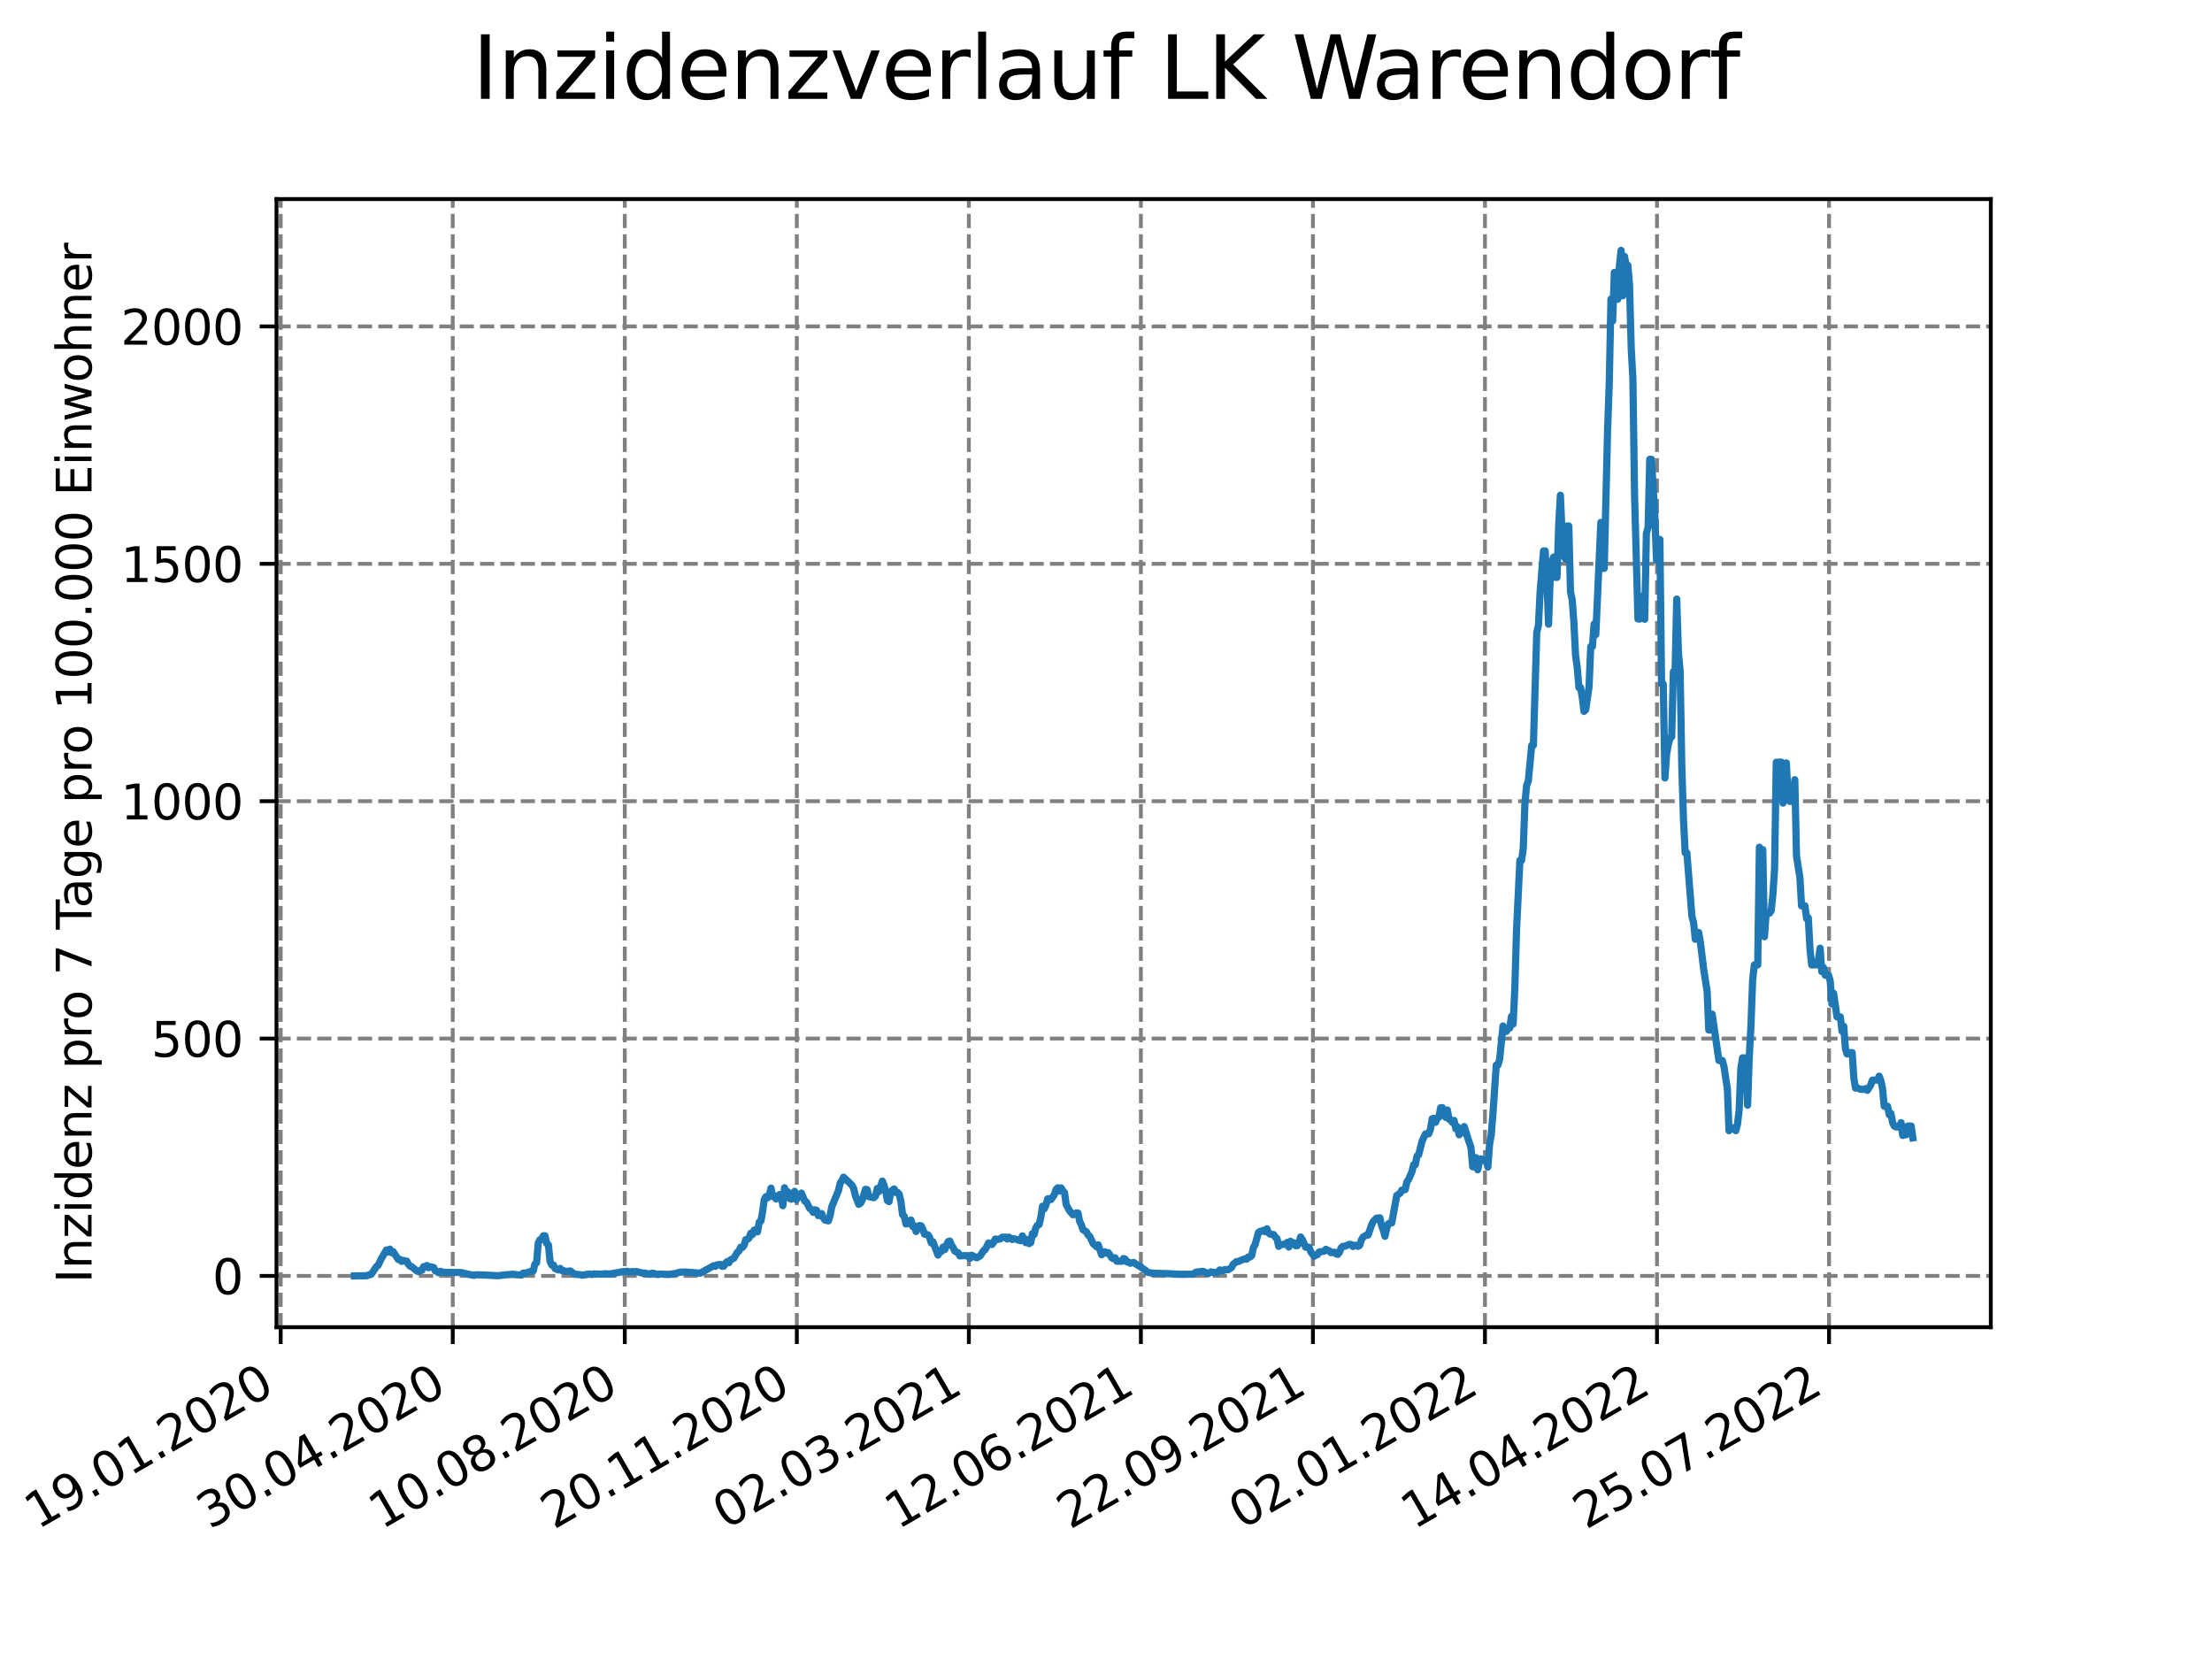 <?xml version="1.0" encoding="utf-8" standalone="no"?>
<!DOCTYPE svg PUBLIC "-//W3C//DTD SVG 1.1//EN"
  "http://www.w3.org/Graphics/SVG/1.1/DTD/svg11.dtd">
<svg xmlns:xlink="http://www.w3.org/1999/xlink" width="460.8pt" height="345.6pt" viewBox="0 0 460.8 345.6" xmlns="http://www.w3.org/2000/svg" version="1.1">
 <defs>
  <style type="text/css">*{stroke-linejoin: round; stroke-linecap: butt}</style>
 </defs>
 <g id="figure_1">
  <g id="patch_1">
   <path d="M 0 345.6 
L 460.8 345.6 
L 460.8 0 
L 0 0 
z
" style="fill: #ffffff"/>
  </g>
  <g id="axes_1">
   <g id="patch_2">
    <path d="M 57.6 276.48 
L 414.72 276.48 
L 414.72 41.472 
L 57.6 41.472 
z
" style="fill: #ffffff"/>
   </g>
   <g id="matplotlib.axis_1">
    <g id="xtick_1">
     <g id="line2d_1">
      <path d="M 58.475 276.48 
L 58.475 41.472 
" clip-path="url(#p5528cf346c)" style="fill: none; stroke-dasharray: 2.96,1.28; stroke-dashoffset: 0; stroke: #808080; stroke-width: 0.8"/>
     </g>
     <g id="line2d_2">
      <defs>
       <path id="m50aeed8c4e" d="M 0 0 
L 0 3.5 
" style="stroke: #000000; stroke-width: 0.8"/>
      </defs>
      <g>
       <use xlink:href="#m50aeed8c4e" x="58.475" y="276.48" style="stroke: #000000; stroke-width: 0.8"/>
      </g>
     </g>
     <g id="text_1">
      <!-- 19.01.2020 -->
      <g transform="translate(7.85 318.689)rotate(-30)scale(0.1 -0.1)">
       <defs>
        <path id="DejaVuSans-31" d="M 794 531 
L 1825 531 
L 1825 4091 
L 703 3866 
L 703 4441 
L 1819 4666 
L 2450 4666 
L 2450 531 
L 3481 531 
L 3481 0 
L 794 0 
L 794 531 
z
" transform="scale(0.016)"/>
        <path id="DejaVuSans-39" d="M 703 97 
L 703 672 
Q 941 559 1184 500 
Q 1428 441 1663 441 
Q 2288 441 2617 861 
Q 2947 1281 2994 2138 
Q 2813 1869 2534 1725 
Q 2256 1581 1919 1581 
Q 1219 1581 811 2004 
Q 403 2428 403 3163 
Q 403 3881 828 4315 
Q 1253 4750 1959 4750 
Q 2769 4750 3195 4129 
Q 3622 3509 3622 2328 
Q 3622 1225 3098 567 
Q 2575 -91 1691 -91 
Q 1453 -91 1209 -44 
Q 966 3 703 97 
z
M 1959 2075 
Q 2384 2075 2632 2365 
Q 2881 2656 2881 3163 
Q 2881 3666 2632 3958 
Q 2384 4250 1959 4250 
Q 1534 4250 1286 3958 
Q 1038 3666 1038 3163 
Q 1038 2656 1286 2365 
Q 1534 2075 1959 2075 
z
" transform="scale(0.016)"/>
        <path id="DejaVuSans-2e" d="M 684 794 
L 1344 794 
L 1344 0 
L 684 0 
L 684 794 
z
" transform="scale(0.016)"/>
        <path id="DejaVuSans-30" d="M 2034 4250 
Q 1547 4250 1301 3770 
Q 1056 3291 1056 2328 
Q 1056 1369 1301 889 
Q 1547 409 2034 409 
Q 2525 409 2770 889 
Q 3016 1369 3016 2328 
Q 3016 3291 2770 3770 
Q 2525 4250 2034 4250 
z
M 2034 4750 
Q 2819 4750 3233 4129 
Q 3647 3509 3647 2328 
Q 3647 1150 3233 529 
Q 2819 -91 2034 -91 
Q 1250 -91 836 529 
Q 422 1150 422 2328 
Q 422 3509 836 4129 
Q 1250 4750 2034 4750 
z
" transform="scale(0.016)"/>
        <path id="DejaVuSans-32" d="M 1228 531 
L 3431 531 
L 3431 0 
L 469 0 
L 469 531 
Q 828 903 1448 1529 
Q 2069 2156 2228 2338 
Q 2531 2678 2651 2914 
Q 2772 3150 2772 3378 
Q 2772 3750 2511 3984 
Q 2250 4219 1831 4219 
Q 1534 4219 1204 4116 
Q 875 4013 500 3803 
L 500 4441 
Q 881 4594 1212 4672 
Q 1544 4750 1819 4750 
Q 2544 4750 2975 4387 
Q 3406 4025 3406 3419 
Q 3406 3131 3298 2873 
Q 3191 2616 2906 2266 
Q 2828 2175 2409 1742 
Q 1991 1309 1228 531 
z
" transform="scale(0.016)"/>
       </defs>
       <use xlink:href="#DejaVuSans-31"/>
       <use xlink:href="#DejaVuSans-39" x="63.623"/>
       <use xlink:href="#DejaVuSans-2e" x="127.246"/>
       <use xlink:href="#DejaVuSans-30" x="159.033"/>
       <use xlink:href="#DejaVuSans-31" x="222.656"/>
       <use xlink:href="#DejaVuSans-2e" x="286.279"/>
       <use xlink:href="#DejaVuSans-32" x="318.066"/>
       <use xlink:href="#DejaVuSans-30" x="381.689"/>
       <use xlink:href="#DejaVuSans-32" x="445.312"/>
       <use xlink:href="#DejaVuSans-30" x="508.936"/>
      </g>
     </g>
    </g>
    <g id="xtick_2">
     <g id="line2d_3">
      <path d="M 94.314 276.48 
L 94.314 41.472 
" clip-path="url(#p5528cf346c)" style="fill: none; stroke-dasharray: 2.96,1.28; stroke-dashoffset: 0; stroke: #808080; stroke-width: 0.8"/>
     </g>
     <g id="line2d_4">
      <g>
       <use xlink:href="#m50aeed8c4e" x="94.314" y="276.48" style="stroke: #000000; stroke-width: 0.8"/>
      </g>
     </g>
     <g id="text_2">
      <!-- 30.04.2020 -->
      <g transform="translate(43.689 318.689)rotate(-30)scale(0.1 -0.1)">
       <defs>
        <path id="DejaVuSans-33" d="M 2597 2516 
Q 3050 2419 3304 2112 
Q 3559 1806 3559 1356 
Q 3559 666 3084 287 
Q 2609 -91 1734 -91 
Q 1441 -91 1130 -33 
Q 819 25 488 141 
L 488 750 
Q 750 597 1062 519 
Q 1375 441 1716 441 
Q 2309 441 2620 675 
Q 2931 909 2931 1356 
Q 2931 1769 2642 2001 
Q 2353 2234 1838 2234 
L 1294 2234 
L 1294 2753 
L 1863 2753 
Q 2328 2753 2575 2939 
Q 2822 3125 2822 3475 
Q 2822 3834 2567 4026 
Q 2313 4219 1838 4219 
Q 1578 4219 1281 4162 
Q 984 4106 628 3988 
L 628 4550 
Q 988 4650 1302 4700 
Q 1616 4750 1894 4750 
Q 2613 4750 3031 4423 
Q 3450 4097 3450 3541 
Q 3450 3153 3228 2886 
Q 3006 2619 2597 2516 
z
" transform="scale(0.016)"/>
        <path id="DejaVuSans-34" d="M 2419 4116 
L 825 1625 
L 2419 1625 
L 2419 4116 
z
M 2253 4666 
L 3047 4666 
L 3047 1625 
L 3713 1625 
L 3713 1100 
L 3047 1100 
L 3047 0 
L 2419 0 
L 2419 1100 
L 313 1100 
L 313 1709 
L 2253 4666 
z
" transform="scale(0.016)"/>
       </defs>
       <use xlink:href="#DejaVuSans-33"/>
       <use xlink:href="#DejaVuSans-30" x="63.623"/>
       <use xlink:href="#DejaVuSans-2e" x="127.246"/>
       <use xlink:href="#DejaVuSans-30" x="159.033"/>
       <use xlink:href="#DejaVuSans-34" x="222.656"/>
       <use xlink:href="#DejaVuSans-2e" x="286.279"/>
       <use xlink:href="#DejaVuSans-32" x="318.066"/>
       <use xlink:href="#DejaVuSans-30" x="381.689"/>
       <use xlink:href="#DejaVuSans-32" x="445.312"/>
       <use xlink:href="#DejaVuSans-30" x="508.936"/>
      </g>
     </g>
    </g>
    <g id="xtick_3">
     <g id="line2d_5">
      <path d="M 130.152 276.48 
L 130.152 41.472 
" clip-path="url(#p5528cf346c)" style="fill: none; stroke-dasharray: 2.96,1.28; stroke-dashoffset: 0; stroke: #808080; stroke-width: 0.8"/>
     </g>
     <g id="line2d_6">
      <g>
       <use xlink:href="#m50aeed8c4e" x="130.152" y="276.48" style="stroke: #000000; stroke-width: 0.8"/>
      </g>
     </g>
     <g id="text_3">
      <!-- 10.08.2020 -->
      <g transform="translate(79.527 318.689)rotate(-30)scale(0.1 -0.1)">
       <defs>
        <path id="DejaVuSans-38" d="M 2034 2216 
Q 1584 2216 1326 1975 
Q 1069 1734 1069 1313 
Q 1069 891 1326 650 
Q 1584 409 2034 409 
Q 2484 409 2743 651 
Q 3003 894 3003 1313 
Q 3003 1734 2745 1975 
Q 2488 2216 2034 2216 
z
M 1403 2484 
Q 997 2584 770 2862 
Q 544 3141 544 3541 
Q 544 4100 942 4425 
Q 1341 4750 2034 4750 
Q 2731 4750 3128 4425 
Q 3525 4100 3525 3541 
Q 3525 3141 3298 2862 
Q 3072 2584 2669 2484 
Q 3125 2378 3379 2068 
Q 3634 1759 3634 1313 
Q 3634 634 3220 271 
Q 2806 -91 2034 -91 
Q 1263 -91 848 271 
Q 434 634 434 1313 
Q 434 1759 690 2068 
Q 947 2378 1403 2484 
z
M 1172 3481 
Q 1172 3119 1398 2916 
Q 1625 2713 2034 2713 
Q 2441 2713 2670 2916 
Q 2900 3119 2900 3481 
Q 2900 3844 2670 4047 
Q 2441 4250 2034 4250 
Q 1625 4250 1398 4047 
Q 1172 3844 1172 3481 
z
" transform="scale(0.016)"/>
       </defs>
       <use xlink:href="#DejaVuSans-31"/>
       <use xlink:href="#DejaVuSans-30" x="63.623"/>
       <use xlink:href="#DejaVuSans-2e" x="127.246"/>
       <use xlink:href="#DejaVuSans-30" x="159.033"/>
       <use xlink:href="#DejaVuSans-38" x="222.656"/>
       <use xlink:href="#DejaVuSans-2e" x="286.279"/>
       <use xlink:href="#DejaVuSans-32" x="318.066"/>
       <use xlink:href="#DejaVuSans-30" x="381.689"/>
       <use xlink:href="#DejaVuSans-32" x="445.312"/>
       <use xlink:href="#DejaVuSans-30" x="508.936"/>
      </g>
     </g>
    </g>
    <g id="xtick_4">
     <g id="line2d_7">
      <path d="M 165.991 276.48 
L 165.991 41.472 
" clip-path="url(#p5528cf346c)" style="fill: none; stroke-dasharray: 2.96,1.28; stroke-dashoffset: 0; stroke: #808080; stroke-width: 0.8"/>
     </g>
     <g id="line2d_8">
      <g>
       <use xlink:href="#m50aeed8c4e" x="165.991" y="276.48" style="stroke: #000000; stroke-width: 0.8"/>
      </g>
     </g>
     <g id="text_4">
      <!-- 20.11.2020 -->
      <g transform="translate(115.366 318.689)rotate(-30)scale(0.1 -0.1)">
       <use xlink:href="#DejaVuSans-32"/>
       <use xlink:href="#DejaVuSans-30" x="63.623"/>
       <use xlink:href="#DejaVuSans-2e" x="127.246"/>
       <use xlink:href="#DejaVuSans-31" x="159.033"/>
       <use xlink:href="#DejaVuSans-31" x="222.656"/>
       <use xlink:href="#DejaVuSans-2e" x="286.279"/>
       <use xlink:href="#DejaVuSans-32" x="318.066"/>
       <use xlink:href="#DejaVuSans-30" x="381.689"/>
       <use xlink:href="#DejaVuSans-32" x="445.312"/>
       <use xlink:href="#DejaVuSans-30" x="508.936"/>
      </g>
     </g>
    </g>
    <g id="xtick_5">
     <g id="line2d_9">
      <path d="M 201.829 276.48 
L 201.829 41.472 
" clip-path="url(#p5528cf346c)" style="fill: none; stroke-dasharray: 2.96,1.28; stroke-dashoffset: 0; stroke: #808080; stroke-width: 0.8"/>
     </g>
     <g id="line2d_10">
      <g>
       <use xlink:href="#m50aeed8c4e" x="201.829" y="276.48" style="stroke: #000000; stroke-width: 0.8"/>
      </g>
     </g>
     <g id="text_5">
      <!-- 02.03.2021 -->
      <g transform="translate(151.204 318.689)rotate(-30)scale(0.1 -0.1)">
       <use xlink:href="#DejaVuSans-30"/>
       <use xlink:href="#DejaVuSans-32" x="63.623"/>
       <use xlink:href="#DejaVuSans-2e" x="127.246"/>
       <use xlink:href="#DejaVuSans-30" x="159.033"/>
       <use xlink:href="#DejaVuSans-33" x="222.656"/>
       <use xlink:href="#DejaVuSans-2e" x="286.279"/>
       <use xlink:href="#DejaVuSans-32" x="318.066"/>
       <use xlink:href="#DejaVuSans-30" x="381.689"/>
       <use xlink:href="#DejaVuSans-32" x="445.312"/>
       <use xlink:href="#DejaVuSans-31" x="508.936"/>
      </g>
     </g>
    </g>
    <g id="xtick_6">
     <g id="line2d_11">
      <path d="M 237.668 276.48 
L 237.668 41.472 
" clip-path="url(#p5528cf346c)" style="fill: none; stroke-dasharray: 2.96,1.28; stroke-dashoffset: 0; stroke: #808080; stroke-width: 0.8"/>
     </g>
     <g id="line2d_12">
      <g>
       <use xlink:href="#m50aeed8c4e" x="237.668" y="276.48" style="stroke: #000000; stroke-width: 0.8"/>
      </g>
     </g>
     <g id="text_6">
      <!-- 12.06.2021 -->
      <g transform="translate(187.043 318.689)rotate(-30)scale(0.1 -0.1)">
       <defs>
        <path id="DejaVuSans-36" d="M 2113 2584 
Q 1688 2584 1439 2293 
Q 1191 2003 1191 1497 
Q 1191 994 1439 701 
Q 1688 409 2113 409 
Q 2538 409 2786 701 
Q 3034 994 3034 1497 
Q 3034 2003 2786 2293 
Q 2538 2584 2113 2584 
z
M 3366 4563 
L 3366 3988 
Q 3128 4100 2886 4159 
Q 2644 4219 2406 4219 
Q 1781 4219 1451 3797 
Q 1122 3375 1075 2522 
Q 1259 2794 1537 2939 
Q 1816 3084 2150 3084 
Q 2853 3084 3261 2657 
Q 3669 2231 3669 1497 
Q 3669 778 3244 343 
Q 2819 -91 2113 -91 
Q 1303 -91 875 529 
Q 447 1150 447 2328 
Q 447 3434 972 4092 
Q 1497 4750 2381 4750 
Q 2619 4750 2861 4703 
Q 3103 4656 3366 4563 
z
" transform="scale(0.016)"/>
       </defs>
       <use xlink:href="#DejaVuSans-31"/>
       <use xlink:href="#DejaVuSans-32" x="63.623"/>
       <use xlink:href="#DejaVuSans-2e" x="127.246"/>
       <use xlink:href="#DejaVuSans-30" x="159.033"/>
       <use xlink:href="#DejaVuSans-36" x="222.656"/>
       <use xlink:href="#DejaVuSans-2e" x="286.279"/>
       <use xlink:href="#DejaVuSans-32" x="318.066"/>
       <use xlink:href="#DejaVuSans-30" x="381.689"/>
       <use xlink:href="#DejaVuSans-32" x="445.312"/>
       <use xlink:href="#DejaVuSans-31" x="508.936"/>
      </g>
     </g>
    </g>
    <g id="xtick_7">
     <g id="line2d_13">
      <path d="M 273.506 276.48 
L 273.506 41.472 
" clip-path="url(#p5528cf346c)" style="fill: none; stroke-dasharray: 2.96,1.28; stroke-dashoffset: 0; stroke: #808080; stroke-width: 0.8"/>
     </g>
     <g id="line2d_14">
      <g>
       <use xlink:href="#m50aeed8c4e" x="273.506" y="276.48" style="stroke: #000000; stroke-width: 0.8"/>
      </g>
     </g>
     <g id="text_7">
      <!-- 22.09.2021 -->
      <g transform="translate(222.881 318.689)rotate(-30)scale(0.1 -0.1)">
       <use xlink:href="#DejaVuSans-32"/>
       <use xlink:href="#DejaVuSans-32" x="63.623"/>
       <use xlink:href="#DejaVuSans-2e" x="127.246"/>
       <use xlink:href="#DejaVuSans-30" x="159.033"/>
       <use xlink:href="#DejaVuSans-39" x="222.656"/>
       <use xlink:href="#DejaVuSans-2e" x="286.279"/>
       <use xlink:href="#DejaVuSans-32" x="318.066"/>
       <use xlink:href="#DejaVuSans-30" x="381.689"/>
       <use xlink:href="#DejaVuSans-32" x="445.312"/>
       <use xlink:href="#DejaVuSans-31" x="508.936"/>
      </g>
     </g>
    </g>
    <g id="xtick_8">
     <g id="line2d_15">
      <path d="M 309.345 276.48 
L 309.345 41.472 
" clip-path="url(#p5528cf346c)" style="fill: none; stroke-dasharray: 2.96,1.28; stroke-dashoffset: 0; stroke: #808080; stroke-width: 0.8"/>
     </g>
     <g id="line2d_16">
      <g>
       <use xlink:href="#m50aeed8c4e" x="309.345" y="276.48" style="stroke: #000000; stroke-width: 0.8"/>
      </g>
     </g>
     <g id="text_8">
      <!-- 02.01.2022 -->
      <g transform="translate(258.72 318.689)rotate(-30)scale(0.1 -0.1)">
       <use xlink:href="#DejaVuSans-30"/>
       <use xlink:href="#DejaVuSans-32" x="63.623"/>
       <use xlink:href="#DejaVuSans-2e" x="127.246"/>
       <use xlink:href="#DejaVuSans-30" x="159.033"/>
       <use xlink:href="#DejaVuSans-31" x="222.656"/>
       <use xlink:href="#DejaVuSans-2e" x="286.279"/>
       <use xlink:href="#DejaVuSans-32" x="318.066"/>
       <use xlink:href="#DejaVuSans-30" x="381.689"/>
       <use xlink:href="#DejaVuSans-32" x="445.312"/>
       <use xlink:href="#DejaVuSans-32" x="508.936"/>
      </g>
     </g>
    </g>
    <g id="xtick_9">
     <g id="line2d_17">
      <path d="M 345.183 276.48 
L 345.183 41.472 
" clip-path="url(#p5528cf346c)" style="fill: none; stroke-dasharray: 2.96,1.28; stroke-dashoffset: 0; stroke: #808080; stroke-width: 0.8"/>
     </g>
     <g id="line2d_18">
      <g>
       <use xlink:href="#m50aeed8c4e" x="345.183" y="276.48" style="stroke: #000000; stroke-width: 0.8"/>
      </g>
     </g>
     <g id="text_9">
      <!-- 14.04.2022 -->
      <g transform="translate(294.558 318.689)rotate(-30)scale(0.1 -0.1)">
       <use xlink:href="#DejaVuSans-31"/>
       <use xlink:href="#DejaVuSans-34" x="63.623"/>
       <use xlink:href="#DejaVuSans-2e" x="127.246"/>
       <use xlink:href="#DejaVuSans-30" x="159.033"/>
       <use xlink:href="#DejaVuSans-34" x="222.656"/>
       <use xlink:href="#DejaVuSans-2e" x="286.279"/>
       <use xlink:href="#DejaVuSans-32" x="318.066"/>
       <use xlink:href="#DejaVuSans-30" x="381.689"/>
       <use xlink:href="#DejaVuSans-32" x="445.312"/>
       <use xlink:href="#DejaVuSans-32" x="508.936"/>
      </g>
     </g>
    </g>
    <g id="xtick_10">
     <g id="line2d_19">
      <path d="M 381.022 276.48 
L 381.022 41.472 
" clip-path="url(#p5528cf346c)" style="fill: none; stroke-dasharray: 2.96,1.28; stroke-dashoffset: 0; stroke: #808080; stroke-width: 0.8"/>
     </g>
     <g id="line2d_20">
      <g>
       <use xlink:href="#m50aeed8c4e" x="381.022" y="276.48" style="stroke: #000000; stroke-width: 0.8"/>
      </g>
     </g>
     <g id="text_10">
      <!-- 25.07.2022 -->
      <g transform="translate(330.397 318.689)rotate(-30)scale(0.1 -0.1)">
       <defs>
        <path id="DejaVuSans-35" d="M 691 4666 
L 3169 4666 
L 3169 4134 
L 1269 4134 
L 1269 2991 
Q 1406 3038 1543 3061 
Q 1681 3084 1819 3084 
Q 2600 3084 3056 2656 
Q 3513 2228 3513 1497 
Q 3513 744 3044 326 
Q 2575 -91 1722 -91 
Q 1428 -91 1123 -41 
Q 819 9 494 109 
L 494 744 
Q 775 591 1075 516 
Q 1375 441 1709 441 
Q 2250 441 2565 725 
Q 2881 1009 2881 1497 
Q 2881 1984 2565 2268 
Q 2250 2553 1709 2553 
Q 1456 2553 1204 2497 
Q 953 2441 691 2322 
L 691 4666 
z
" transform="scale(0.016)"/>
        <path id="DejaVuSans-37" d="M 525 4666 
L 3525 4666 
L 3525 4397 
L 1831 0 
L 1172 0 
L 2766 4134 
L 525 4134 
L 525 4666 
z
" transform="scale(0.016)"/>
       </defs>
       <use xlink:href="#DejaVuSans-32"/>
       <use xlink:href="#DejaVuSans-35" x="63.623"/>
       <use xlink:href="#DejaVuSans-2e" x="127.246"/>
       <use xlink:href="#DejaVuSans-30" x="159.033"/>
       <use xlink:href="#DejaVuSans-37" x="222.656"/>
       <use xlink:href="#DejaVuSans-2e" x="286.279"/>
       <use xlink:href="#DejaVuSans-32" x="318.066"/>
       <use xlink:href="#DejaVuSans-30" x="381.689"/>
       <use xlink:href="#DejaVuSans-32" x="445.312"/>
       <use xlink:href="#DejaVuSans-32" x="508.936"/>
      </g>
     </g>
    </g>
   </g>
   <g id="matplotlib.axis_2">
    <g id="ytick_1">
     <g id="line2d_21">
      <path d="M 57.6 265.798 
L 414.72 265.798 
" clip-path="url(#p5528cf346c)" style="fill: none; stroke-dasharray: 2.96,1.28; stroke-dashoffset: 0; stroke: #808080; stroke-width: 0.8"/>
     </g>
     <g id="line2d_22">
      <defs>
       <path id="md86ad64587" d="M 0 0 
L -3.5 0 
" style="stroke: #000000; stroke-width: 0.8"/>
      </defs>
      <g>
       <use xlink:href="#md86ad64587" x="57.6" y="265.798" style="stroke: #000000; stroke-width: 0.8"/>
      </g>
     </g>
     <g id="text_11">
      <!-- 0 -->
      <g transform="translate(44.237 269.597)scale(0.1 -0.1)">
       <use xlink:href="#DejaVuSans-30"/>
      </g>
     </g>
    </g>
    <g id="ytick_2">
     <g id="line2d_23">
      <path d="M 57.6 216.349 
L 414.72 216.349 
" clip-path="url(#p5528cf346c)" style="fill: none; stroke-dasharray: 2.96,1.28; stroke-dashoffset: 0; stroke: #808080; stroke-width: 0.8"/>
     </g>
     <g id="line2d_24">
      <g>
       <use xlink:href="#md86ad64587" x="57.6" y="216.349" style="stroke: #000000; stroke-width: 0.8"/>
      </g>
     </g>
     <g id="text_12">
      <!-- 500 -->
      <g transform="translate(31.512 220.148)scale(0.1 -0.1)">
       <use xlink:href="#DejaVuSans-35"/>
       <use xlink:href="#DejaVuSans-30" x="63.623"/>
       <use xlink:href="#DejaVuSans-30" x="127.246"/>
      </g>
     </g>
    </g>
    <g id="ytick_3">
     <g id="line2d_25">
      <path d="M 57.6 166.9 
L 414.72 166.9 
" clip-path="url(#p5528cf346c)" style="fill: none; stroke-dasharray: 2.96,1.28; stroke-dashoffset: 0; stroke: #808080; stroke-width: 0.8"/>
     </g>
     <g id="line2d_26">
      <g>
       <use xlink:href="#md86ad64587" x="57.6" y="166.9" style="stroke: #000000; stroke-width: 0.8"/>
      </g>
     </g>
     <g id="text_13">
      <!-- 1000 -->
      <g transform="translate(25.15 170.699)scale(0.1 -0.1)">
       <use xlink:href="#DejaVuSans-31"/>
       <use xlink:href="#DejaVuSans-30" x="63.623"/>
       <use xlink:href="#DejaVuSans-30" x="127.246"/>
       <use xlink:href="#DejaVuSans-30" x="190.869"/>
      </g>
     </g>
    </g>
    <g id="ytick_4">
     <g id="line2d_27">
      <path d="M 57.6 117.45 
L 414.72 117.45 
" clip-path="url(#p5528cf346c)" style="fill: none; stroke-dasharray: 2.96,1.28; stroke-dashoffset: 0; stroke: #808080; stroke-width: 0.8"/>
     </g>
     <g id="line2d_28">
      <g>
       <use xlink:href="#md86ad64587" x="57.6" y="117.45" style="stroke: #000000; stroke-width: 0.8"/>
      </g>
     </g>
     <g id="text_14">
      <!-- 1500 -->
      <g transform="translate(25.15 121.25)scale(0.1 -0.1)">
       <use xlink:href="#DejaVuSans-31"/>
       <use xlink:href="#DejaVuSans-35" x="63.623"/>
       <use xlink:href="#DejaVuSans-30" x="127.246"/>
       <use xlink:href="#DejaVuSans-30" x="190.869"/>
      </g>
     </g>
    </g>
    <g id="ytick_5">
     <g id="line2d_29">
      <path d="M 57.6 68.001 
L 414.72 68.001 
" clip-path="url(#p5528cf346c)" style="fill: none; stroke-dasharray: 2.96,1.28; stroke-dashoffset: 0; stroke: #808080; stroke-width: 0.8"/>
     </g>
     <g id="line2d_30">
      <g>
       <use xlink:href="#md86ad64587" x="57.6" y="68.001" style="stroke: #000000; stroke-width: 0.8"/>
      </g>
     </g>
     <g id="text_15">
      <!-- 2000 -->
      <g transform="translate(25.15 71.8)scale(0.1 -0.1)">
       <use xlink:href="#DejaVuSans-32"/>
       <use xlink:href="#DejaVuSans-30" x="63.623"/>
       <use xlink:href="#DejaVuSans-30" x="127.246"/>
       <use xlink:href="#DejaVuSans-30" x="190.869"/>
      </g>
     </g>
    </g>
    <g id="text_16">
     <!-- Inzidenz pro 7 Tage pro 100.000 Einwohner -->
     <g transform="translate(19.07 267.301)rotate(-90)scale(0.1 -0.1)">
      <defs>
       <path id="DejaVuSans-49" d="M 628 4666 
L 1259 4666 
L 1259 0 
L 628 0 
L 628 4666 
z
" transform="scale(0.016)"/>
       <path id="DejaVuSans-6e" d="M 3513 2113 
L 3513 0 
L 2938 0 
L 2938 2094 
Q 2938 2591 2744 2837 
Q 2550 3084 2163 3084 
Q 1697 3084 1428 2787 
Q 1159 2491 1159 1978 
L 1159 0 
L 581 0 
L 581 3500 
L 1159 3500 
L 1159 2956 
Q 1366 3272 1645 3428 
Q 1925 3584 2291 3584 
Q 2894 3584 3203 3211 
Q 3513 2838 3513 2113 
z
" transform="scale(0.016)"/>
       <path id="DejaVuSans-7a" d="M 353 3500 
L 3084 3500 
L 3084 2975 
L 922 459 
L 3084 459 
L 3084 0 
L 275 0 
L 275 525 
L 2438 3041 
L 353 3041 
L 353 3500 
z
" transform="scale(0.016)"/>
       <path id="DejaVuSans-69" d="M 603 3500 
L 1178 3500 
L 1178 0 
L 603 0 
L 603 3500 
z
M 603 4863 
L 1178 4863 
L 1178 4134 
L 603 4134 
L 603 4863 
z
" transform="scale(0.016)"/>
       <path id="DejaVuSans-64" d="M 2906 2969 
L 2906 4863 
L 3481 4863 
L 3481 0 
L 2906 0 
L 2906 525 
Q 2725 213 2448 61 
Q 2172 -91 1784 -91 
Q 1150 -91 751 415 
Q 353 922 353 1747 
Q 353 2572 751 3078 
Q 1150 3584 1784 3584 
Q 2172 3584 2448 3432 
Q 2725 3281 2906 2969 
z
M 947 1747 
Q 947 1113 1208 752 
Q 1469 391 1925 391 
Q 2381 391 2643 752 
Q 2906 1113 2906 1747 
Q 2906 2381 2643 2742 
Q 2381 3103 1925 3103 
Q 1469 3103 1208 2742 
Q 947 2381 947 1747 
z
" transform="scale(0.016)"/>
       <path id="DejaVuSans-65" d="M 3597 1894 
L 3597 1613 
L 953 1613 
Q 991 1019 1311 708 
Q 1631 397 2203 397 
Q 2534 397 2845 478 
Q 3156 559 3463 722 
L 3463 178 
Q 3153 47 2828 -22 
Q 2503 -91 2169 -91 
Q 1331 -91 842 396 
Q 353 884 353 1716 
Q 353 2575 817 3079 
Q 1281 3584 2069 3584 
Q 2775 3584 3186 3129 
Q 3597 2675 3597 1894 
z
M 3022 2063 
Q 3016 2534 2758 2815 
Q 2500 3097 2075 3097 
Q 1594 3097 1305 2825 
Q 1016 2553 972 2059 
L 3022 2063 
z
" transform="scale(0.016)"/>
       <path id="DejaVuSans-20" transform="scale(0.016)"/>
       <path id="DejaVuSans-70" d="M 1159 525 
L 1159 -1331 
L 581 -1331 
L 581 3500 
L 1159 3500 
L 1159 2969 
Q 1341 3281 1617 3432 
Q 1894 3584 2278 3584 
Q 2916 3584 3314 3078 
Q 3713 2572 3713 1747 
Q 3713 922 3314 415 
Q 2916 -91 2278 -91 
Q 1894 -91 1617 61 
Q 1341 213 1159 525 
z
M 3116 1747 
Q 3116 2381 2855 2742 
Q 2594 3103 2138 3103 
Q 1681 3103 1420 2742 
Q 1159 2381 1159 1747 
Q 1159 1113 1420 752 
Q 1681 391 2138 391 
Q 2594 391 2855 752 
Q 3116 1113 3116 1747 
z
" transform="scale(0.016)"/>
       <path id="DejaVuSans-72" d="M 2631 2963 
Q 2534 3019 2420 3045 
Q 2306 3072 2169 3072 
Q 1681 3072 1420 2755 
Q 1159 2438 1159 1844 
L 1159 0 
L 581 0 
L 581 3500 
L 1159 3500 
L 1159 2956 
Q 1341 3275 1631 3429 
Q 1922 3584 2338 3584 
Q 2397 3584 2469 3576 
Q 2541 3569 2628 3553 
L 2631 2963 
z
" transform="scale(0.016)"/>
       <path id="DejaVuSans-6f" d="M 1959 3097 
Q 1497 3097 1228 2736 
Q 959 2375 959 1747 
Q 959 1119 1226 758 
Q 1494 397 1959 397 
Q 2419 397 2687 759 
Q 2956 1122 2956 1747 
Q 2956 2369 2687 2733 
Q 2419 3097 1959 3097 
z
M 1959 3584 
Q 2709 3584 3137 3096 
Q 3566 2609 3566 1747 
Q 3566 888 3137 398 
Q 2709 -91 1959 -91 
Q 1206 -91 779 398 
Q 353 888 353 1747 
Q 353 2609 779 3096 
Q 1206 3584 1959 3584 
z
" transform="scale(0.016)"/>
       <path id="DejaVuSans-54" d="M -19 4666 
L 3928 4666 
L 3928 4134 
L 2272 4134 
L 2272 0 
L 1638 0 
L 1638 4134 
L -19 4134 
L -19 4666 
z
" transform="scale(0.016)"/>
       <path id="DejaVuSans-61" d="M 2194 1759 
Q 1497 1759 1228 1600 
Q 959 1441 959 1056 
Q 959 750 1161 570 
Q 1363 391 1709 391 
Q 2188 391 2477 730 
Q 2766 1069 2766 1631 
L 2766 1759 
L 2194 1759 
z
M 3341 1997 
L 3341 0 
L 2766 0 
L 2766 531 
Q 2569 213 2275 61 
Q 1981 -91 1556 -91 
Q 1019 -91 701 211 
Q 384 513 384 1019 
Q 384 1609 779 1909 
Q 1175 2209 1959 2209 
L 2766 2209 
L 2766 2266 
Q 2766 2663 2505 2880 
Q 2244 3097 1772 3097 
Q 1472 3097 1187 3025 
Q 903 2953 641 2809 
L 641 3341 
Q 956 3463 1253 3523 
Q 1550 3584 1831 3584 
Q 2591 3584 2966 3190 
Q 3341 2797 3341 1997 
z
" transform="scale(0.016)"/>
       <path id="DejaVuSans-67" d="M 2906 1791 
Q 2906 2416 2648 2759 
Q 2391 3103 1925 3103 
Q 1463 3103 1205 2759 
Q 947 2416 947 1791 
Q 947 1169 1205 825 
Q 1463 481 1925 481 
Q 2391 481 2648 825 
Q 2906 1169 2906 1791 
z
M 3481 434 
Q 3481 -459 3084 -895 
Q 2688 -1331 1869 -1331 
Q 1566 -1331 1297 -1286 
Q 1028 -1241 775 -1147 
L 775 -588 
Q 1028 -725 1275 -790 
Q 1522 -856 1778 -856 
Q 2344 -856 2625 -561 
Q 2906 -266 2906 331 
L 2906 616 
Q 2728 306 2450 153 
Q 2172 0 1784 0 
Q 1141 0 747 490 
Q 353 981 353 1791 
Q 353 2603 747 3093 
Q 1141 3584 1784 3584 
Q 2172 3584 2450 3431 
Q 2728 3278 2906 2969 
L 2906 3500 
L 3481 3500 
L 3481 434 
z
" transform="scale(0.016)"/>
       <path id="DejaVuSans-45" d="M 628 4666 
L 3578 4666 
L 3578 4134 
L 1259 4134 
L 1259 2753 
L 3481 2753 
L 3481 2222 
L 1259 2222 
L 1259 531 
L 3634 531 
L 3634 0 
L 628 0 
L 628 4666 
z
" transform="scale(0.016)"/>
       <path id="DejaVuSans-77" d="M 269 3500 
L 844 3500 
L 1563 769 
L 2278 3500 
L 2956 3500 
L 3675 769 
L 4391 3500 
L 4966 3500 
L 4050 0 
L 3372 0 
L 2619 2869 
L 1863 0 
L 1184 0 
L 269 3500 
z
" transform="scale(0.016)"/>
       <path id="DejaVuSans-68" d="M 3513 2113 
L 3513 0 
L 2938 0 
L 2938 2094 
Q 2938 2591 2744 2837 
Q 2550 3084 2163 3084 
Q 1697 3084 1428 2787 
Q 1159 2491 1159 1978 
L 1159 0 
L 581 0 
L 581 4863 
L 1159 4863 
L 1159 2956 
Q 1366 3272 1645 3428 
Q 1925 3584 2291 3584 
Q 2894 3584 3203 3211 
Q 3513 2838 3513 2113 
z
" transform="scale(0.016)"/>
      </defs>
      <use xlink:href="#DejaVuSans-49"/>
      <use xlink:href="#DejaVuSans-6e" x="29.492"/>
      <use xlink:href="#DejaVuSans-7a" x="92.871"/>
      <use xlink:href="#DejaVuSans-69" x="145.361"/>
      <use xlink:href="#DejaVuSans-64" x="173.145"/>
      <use xlink:href="#DejaVuSans-65" x="236.621"/>
      <use xlink:href="#DejaVuSans-6e" x="298.145"/>
      <use xlink:href="#DejaVuSans-7a" x="361.523"/>
      <use xlink:href="#DejaVuSans-20" x="414.014"/>
      <use xlink:href="#DejaVuSans-70" x="445.801"/>
      <use xlink:href="#DejaVuSans-72" x="509.277"/>
      <use xlink:href="#DejaVuSans-6f" x="548.141"/>
      <use xlink:href="#DejaVuSans-20" x="609.322"/>
      <use xlink:href="#DejaVuSans-37" x="641.109"/>
      <use xlink:href="#DejaVuSans-20" x="704.732"/>
      <use xlink:href="#DejaVuSans-54" x="736.52"/>
      <use xlink:href="#DejaVuSans-61" x="781.104"/>
      <use xlink:href="#DejaVuSans-67" x="842.383"/>
      <use xlink:href="#DejaVuSans-65" x="905.859"/>
      <use xlink:href="#DejaVuSans-20" x="967.383"/>
      <use xlink:href="#DejaVuSans-70" x="999.17"/>
      <use xlink:href="#DejaVuSans-72" x="1062.646"/>
      <use xlink:href="#DejaVuSans-6f" x="1101.51"/>
      <use xlink:href="#DejaVuSans-20" x="1162.691"/>
      <use xlink:href="#DejaVuSans-31" x="1194.479"/>
      <use xlink:href="#DejaVuSans-30" x="1258.102"/>
      <use xlink:href="#DejaVuSans-30" x="1321.725"/>
      <use xlink:href="#DejaVuSans-2e" x="1385.348"/>
      <use xlink:href="#DejaVuSans-30" x="1417.135"/>
      <use xlink:href="#DejaVuSans-30" x="1480.758"/>
      <use xlink:href="#DejaVuSans-30" x="1544.381"/>
      <use xlink:href="#DejaVuSans-20" x="1608.004"/>
      <use xlink:href="#DejaVuSans-45" x="1639.791"/>
      <use xlink:href="#DejaVuSans-69" x="1702.975"/>
      <use xlink:href="#DejaVuSans-6e" x="1730.758"/>
      <use xlink:href="#DejaVuSans-77" x="1794.137"/>
      <use xlink:href="#DejaVuSans-6f" x="1875.924"/>
      <use xlink:href="#DejaVuSans-68" x="1937.105"/>
      <use xlink:href="#DejaVuSans-6e" x="2000.484"/>
      <use xlink:href="#DejaVuSans-65" x="2063.863"/>
      <use xlink:href="#DejaVuSans-72" x="2125.387"/>
     </g>
    </g>
   </g>
   <g id="line2d_31">
    <path d="M 73.833 265.798 
L 76.292 265.762 
L 77.346 265.442 
L 78.4 263.876 
L 78.752 263.626 
L 79.454 262.167 
L 80.509 260.387 
L 80.86 260.814 
L 81.211 260.209 
L 81.563 260.957 
L 81.914 260.743 
L 82.968 262.381 
L 83.319 262.345 
L 83.671 262.772 
L 84.022 262.559 
L 84.373 262.737 
L 84.725 262.701 
L 85.076 263.377 
L 85.428 263.769 
L 85.779 263.876 
L 86.833 264.766 
L 87.184 264.908 
L 87.536 264.659 
L 87.887 264.623 
L 88.238 263.876 
L 88.59 263.84 
L 88.941 263.626 
L 89.292 264.089 
L 89.644 263.876 
L 90.347 264.054 
L 90.698 264.766 
L 91.049 264.872 
L 91.401 265.157 
L 91.752 264.837 
L 92.455 265.05 
L 95.968 265.086 
L 97.374 265.406 
L 98.779 265.691 
L 99.13 265.549 
L 101.941 265.655 
L 103.698 265.762 
L 105.104 265.584 
L 106.86 265.442 
L 107.563 265.549 
L 108.617 265.62 
L 108.969 265.228 
L 109.671 265.157 
L 110.374 264.908 
L 110.725 264.908 
L 111.077 264.766 
L 111.428 263.342 
L 111.779 263.057 
L 112.131 258.928 
L 112.482 258.252 
L 112.833 258.216 
L 113.185 257.433 
L 113.536 257.433 
L 113.888 259.035 
L 114.239 259.319 
L 114.59 262.808 
L 114.942 263.52 
L 115.293 263.52 
L 115.644 264.267 
L 116.347 264.552 
L 116.698 264.232 
L 117.05 264.694 
L 117.401 264.694 
L 117.752 264.872 
L 118.807 264.766 
L 119.509 265.299 
L 119.861 265.442 
L 120.915 265.549 
L 121.266 265.655 
L 122.671 265.406 
L 123.374 265.477 
L 123.726 265.371 
L 125.131 265.442 
L 126.185 265.335 
L 126.888 265.406 
L 128.645 265.122 
L 129.699 264.908 
L 130.753 264.837 
L 131.104 265.015 
L 131.807 264.872 
L 132.158 264.944 
L 132.509 264.872 
L 133.915 265.228 
L 134.266 265.193 
L 135.32 265.442 
L 135.672 265.264 
L 136.023 265.228 
L 137.077 265.513 
L 137.428 265.406 
L 139.185 265.477 
L 140.239 265.371 
L 140.942 265.228 
L 141.645 265.015 
L 142.699 264.979 
L 145.861 265.228 
L 148.321 263.876 
L 148.672 263.662 
L 149.023 263.804 
L 149.375 263.484 
L 150.077 263.413 
L 150.429 263.804 
L 150.78 263.769 
L 151.131 263.164 
L 151.483 262.808 
L 151.834 263.057 
L 152.186 262.452 
L 152.888 262.096 
L 153.591 260.886 
L 153.942 260.601 
L 154.294 259.818 
L 154.645 259.889 
L 154.996 259.462 
L 155.348 258.252 
L 155.699 258.18 
L 156.05 257.896 
L 156.402 256.899 
L 156.753 257.184 
L 157.105 256.258 
L 157.456 256.187 
L 157.807 256.614 
L 158.159 254.585 
L 158.51 254.372 
L 158.861 252.45 
L 159.213 249.851 
L 159.564 249.282 
L 159.915 249.531 
L 160.267 248.926 
L 160.618 247.502 
L 160.969 249.246 
L 161.321 249.104 
L 161.672 249.78 
L 162.024 249.495 
L 162.375 248.854 
L 162.726 248.819 
L 163.078 251.168 
L 163.429 247.431 
L 163.78 248.676 
L 164.132 248.285 
L 164.483 249.638 
L 164.834 249.815 
L 165.186 249.282 
L 165.537 248.178 
L 165.888 249.922 
L 166.24 249.424 
L 166.591 249.353 
L 166.943 248.534 
L 167.645 250.207 
L 167.997 250.421 
L 168.699 251.773 
L 169.051 251.951 
L 169.402 252.556 
L 169.753 252.022 
L 170.105 252.129 
L 170.456 253.233 
L 170.807 253.161 
L 171.159 252.805 
L 171.51 253.695 
L 171.862 254.158 
L 172.564 254.336 
L 172.916 253.268 
L 173.267 251.417 
L 174.672 248 
L 175.024 246.434 
L 175.375 245.971 
L 175.726 245.224 
L 177.483 246.897 
L 177.835 247.573 
L 178.186 249.068 
L 178.889 250.883 
L 179.24 250.67 
L 179.591 250.065 
L 180.294 247.751 
L 180.645 247.822 
L 180.997 249.282 
L 182.051 249.495 
L 182.402 249.139 
L 182.754 247.573 
L 183.105 248.214 
L 183.808 246.042 
L 184.159 246.897 
L 184.51 248.214 
L 184.862 250.1 
L 185.213 250.314 
L 185.564 248.285 
L 185.916 247.893 
L 186.267 247.68 
L 186.619 248.427 
L 186.97 248.392 
L 187.321 248.783 
L 187.673 250.278 
L 188.024 253.055 
L 188.375 253.375 
L 188.727 254.977 
L 189.078 254.906 
L 189.781 254.158 
L 190.132 255.511 
L 190.483 255.333 
L 190.835 256.543 
L 191.538 255.297 
L 191.889 255.368 
L 192.24 256.045 
L 192.592 257.113 
L 193.294 257.219 
L 193.646 257.753 
L 193.997 258.928 
L 194.348 258.679 
L 195.403 261.455 
L 195.754 260.85 
L 196.105 260.708 
L 196.457 259.782 
L 196.808 260.316 
L 197.511 258.643 
L 197.862 258.536 
L 198.213 259.391 
L 198.565 259.889 
L 198.916 260.636 
L 199.619 260.992 
L 199.97 261.633 
L 201.024 261.562 
L 201.727 261.669 
L 202.078 262.131 
L 202.43 261.491 
L 203.484 262.025 
L 204.186 261.633 
L 204.889 260.53 
L 205.241 260.316 
L 205.943 258.928 
L 206.295 259.177 
L 206.646 259.248 
L 206.997 258.786 
L 207.349 258.109 
L 207.7 258.216 
L 208.403 258.074 
L 208.754 257.753 
L 209.457 257.718 
L 209.808 258.109 
L 210.16 257.718 
L 210.862 258.216 
L 211.214 258.038 
L 212.619 258.465 
L 212.97 257.468 
L 213.673 258.857 
L 214.024 258.216 
L 214.376 259.07 
L 214.727 258.857 
L 215.079 256.97 
L 215.43 257.184 
L 215.781 255.76 
L 216.133 255.226 
L 216.484 255.084 
L 216.835 253.517 
L 217.187 251.275 
L 217.538 251.809 
L 217.889 251.061 
L 218.241 249.744 
L 218.592 249.709 
L 218.943 249.887 
L 219.646 248.854 
L 219.998 247.787 
L 220.349 247.431 
L 220.7 248.107 
L 221.052 247.466 
L 221.403 248.071 
L 221.754 248.427 
L 222.106 250.955 
L 222.808 252.236 
L 223.511 253.055 
L 224.214 252.663 
L 224.565 252.699 
L 224.917 254.443 
L 225.268 255.155 
L 225.619 256.187 
L 226.322 256.614 
L 226.673 257.291 
L 227.025 257.575 
L 227.727 259.07 
L 228.43 259.711 
L 228.781 259.319 
L 229.484 261.384 
L 230.187 260.779 
L 230.538 261.064 
L 230.89 260.957 
L 231.592 262.025 
L 231.944 262.203 
L 232.295 262.025 
L 232.646 262.737 
L 233.7 262.737 
L 234.052 262.167 
L 234.403 262.309 
L 234.755 262.879 
L 235.106 262.915 
L 235.457 263.164 
L 236.16 262.986 
L 237.214 263.698 
L 237.565 263.876 
L 238.268 264.41 
L 238.62 264.623 
L 238.971 265.015 
L 240.025 265.228 
L 243.539 265.335 
L 245.647 265.442 
L 248.458 265.442 
L 249.16 265.015 
L 250.566 264.837 
L 251.268 265.122 
L 251.62 265.371 
L 252.322 264.944 
L 252.674 265.086 
L 253.728 265.05 
L 254.079 264.552 
L 254.782 264.73 
L 255.133 264.481 
L 255.836 264.516 
L 256.539 264.054 
L 256.89 263.377 
L 257.593 262.808 
L 257.944 262.808 
L 258.647 262.487 
L 259.35 262.238 
L 259.701 262.309 
L 260.052 261.847 
L 260.404 261.847 
L 260.755 261.562 
L 261.106 259.889 
L 261.458 259.284 
L 262.16 256.757 
L 262.512 256.507 
L 262.863 256.507 
L 263.215 256.294 
L 263.566 256.579 
L 263.917 255.973 
L 264.269 256.828 
L 264.62 257.113 
L 265.323 257.184 
L 265.674 257.718 
L 266.025 258.038 
L 266.377 259.64 
L 266.728 259.284 
L 267.782 259.177 
L 268.134 258.821 
L 268.485 259.782 
L 268.836 258.572 
L 269.188 259.07 
L 269.539 258.892 
L 269.89 259.497 
L 270.242 259.497 
L 270.593 258.892 
L 270.944 257.682 
L 271.296 258.216 
L 271.998 259.818 
L 272.701 259.818 
L 273.053 260.779 
L 273.755 261.704 
L 274.107 261.455 
L 274.458 261.348 
L 274.809 260.814 
L 275.512 260.708 
L 275.863 260.636 
L 276.215 260.245 
L 276.566 260.494 
L 276.917 260.565 
L 277.269 260.957 
L 277.972 260.85 
L 278.323 261.206 
L 278.674 261.313 
L 279.026 260.886 
L 279.377 259.96 
L 279.728 259.64 
L 280.08 259.64 
L 281.134 259.213 
L 281.485 259.248 
L 281.837 259.675 
L 282.188 259.426 
L 282.539 259.426 
L 282.891 259.64 
L 283.242 259.426 
L 283.593 258.323 
L 283.945 257.718 
L 284.647 257.291 
L 284.999 257.291 
L 285.701 255.226 
L 286.053 254.478 
L 286.756 253.767 
L 287.458 253.695 
L 287.81 255.333 
L 288.161 256.223 
L 288.512 257.54 
L 288.864 255.902 
L 289.215 254.941 
L 289.566 254.763 
L 289.918 254.763 
L 290.972 249.032 
L 291.675 248.57 
L 292.026 247.929 
L 292.729 247.822 
L 293.08 246.185 
L 293.431 245.722 
L 294.134 244.085 
L 294.485 242.625 
L 294.837 242.625 
L 295.188 240.845 
L 295.539 240.561 
L 296.242 237.749 
L 296.945 236.218 
L 297.648 236.182 
L 297.999 235.186 
L 298.35 233.05 
L 298.702 232.979 
L 299.053 233.798 
L 299.404 232.872 
L 299.756 232.73 
L 300.107 230.772 
L 300.458 230.736 
L 301.161 232.765 
L 301.513 231.235 
L 301.864 233.157 
L 302.215 233.299 
L 302.567 233.833 
L 302.918 233.406 
L 303.269 235.15 
L 303.621 234.723 
L 303.972 236.396 
L 304.323 236.004 
L 304.675 235.969 
L 305.026 234.687 
L 305.729 236.966 
L 306.432 239.066 
L 306.783 243.052 
L 307.134 243.088 
L 307.486 241.166 
L 307.837 243.693 
L 308.188 242.091 
L 308.54 241.415 
L 308.891 241.593 
L 309.594 241.593 
L 309.945 243.124 
L 310.296 238.461 
L 310.648 236.396 
L 310.999 232.125 
L 311.702 221.873 
L 312.053 221.873 
L 312.405 220.627 
L 313.107 213.722 
L 313.459 214.718 
L 313.81 214.861 
L 314.161 214.149 
L 314.513 214.149 
L 314.864 211.728 
L 315.215 213.33 
L 315.567 205.82 
L 315.918 193.824 
L 316.621 179.23 
L 316.972 179.23 
L 317.324 176.703 
L 317.675 167.234 
L 318.026 163.639 
L 318.378 162.678 
L 319.08 155.274 
L 319.432 155.274 
L 320.134 131.746 
L 320.486 130.286 
L 320.837 123.238 
L 321.54 114.767 
L 321.891 114.767 
L 322.243 120.889 
L 322.594 130.037 
L 322.945 120.177 
L 323.297 117.151 
L 323.648 116.048 
L 323.999 120.284 
L 324.351 120.284 
L 324.702 109.427 
L 325.054 103.162 
L 325.405 111.065 
L 325.756 115.656 
L 326.108 116.439 
L 326.459 109.57 
L 326.81 109.57 
L 327.162 123.274 
L 327.513 124.947 
L 327.864 129.539 
L 328.216 136.515 
L 328.567 139.043 
L 328.918 143.243 
L 329.27 143.243 
L 329.621 145.307 
L 329.973 148.191 
L 330.324 147.87 
L 331.027 143.1 
L 331.378 134.7 
L 331.729 134.7 
L 332.081 130.001 
L 332.432 132.208 
L 333.135 116.689 
L 333.486 108.822 
L 333.837 118.397 
L 334.189 118.397 
L 334.892 89.494 
L 335.243 79.669 
L 335.594 62.299 
L 335.946 66.855 
L 336.297 56.746 
L 336.648 56.746 
L 337 62.334 
L 337.351 55.465 
L 337.702 52.154 
L 338.054 61.623 
L 338.405 53.4 
L 338.756 55.287 
L 339.108 55.251 
L 339.459 59.344 
L 339.811 72.444 
L 340.162 78.958 
L 340.513 103.34 
L 341.216 128.933 
L 341.567 128.969 
L 341.919 128.257 
L 342.27 124.128 
L 342.621 129.005 
L 342.973 111.1 
L 343.324 109.854 
L 343.675 95.687 
L 344.027 95.687 
L 344.73 107.327 
L 345.081 116.724 
L 345.432 115.443 
L 345.784 112.382 
L 346.135 142.495 
L 346.486 142.495 
L 346.838 162.073 
L 347.189 157.089 
L 347.54 155.096 
L 347.892 153.743 
L 348.243 153.494 
L 348.594 139.932 
L 348.946 139.932 
L 349.297 124.804 
L 349.649 136.017 
L 350 139.79 
L 350.351 159.759 
L 350.703 170.794 
L 351.054 177.664 
L 351.405 177.664 
L 352.459 190.869 
L 352.811 192.258 
L 353.162 195.675 
L 353.513 194.251 
L 353.865 194.251 
L 354.216 196.28 
L 354.919 202.011 
L 355.622 206.46 
L 355.973 214.576 
L 356.324 214.576 
L 356.676 211.266 
L 358.081 220.912 
L 358.784 220.912 
L 359.135 222.193 
L 359.838 226.821 
L 360.189 235.542 
L 360.541 234.937 
L 361.243 234.937 
L 361.595 235.542 
L 361.946 234.225 
L 362.297 231.27 
L 362.649 222.585 
L 363 220.378 
L 363.703 220.378 
L 364.054 230.238 
L 364.406 220.129 
L 364.757 213.615 
L 365.108 204.147 
L 365.46 201.014 
L 366.162 201.014 
L 366.514 176.489 
L 366.865 178.909 
L 367.216 176.987 
L 367.568 195.141 
L 367.919 190.229 
L 368.622 190.229 
L 368.973 189.73 
L 369.325 186.349 
L 369.676 181.01 
L 370.027 158.798 
L 371.081 158.762 
L 371.433 167.305 
L 371.784 160.293 
L 372.135 158.94 
L 372.487 166.131 
L 372.838 166.949 
L 373.541 166.949 
L 373.892 162.429 
L 374.244 178.34 
L 374.946 182.754 
L 375.298 188.698 
L 376 188.698 
L 376.352 191.368 
L 376.703 191.19 
L 377.054 197.704 
L 377.406 201.014 
L 378.46 200.979 
L 378.811 199.911 
L 379.163 197.526 
L 379.514 202.402 
L 379.865 201.548 
L 380.217 203.15 
L 380.919 203.15 
L 381.271 204.396 
L 381.622 209.13 
L 381.973 206.923 
L 382.676 211.835 
L 383.379 211.835 
L 383.73 214.825 
L 384.082 213.793 
L 384.433 218.42 
L 384.784 219.559 
L 385.136 219.275 
L 385.838 219.275 
L 386.19 224.614 
L 386.541 226.678 
L 386.892 226.643 
L 387.595 226.928 
L 388.298 226.928 
L 388.649 226.785 
L 389.001 227.141 
L 389.703 226.038 
L 390.055 225.005 
L 391.109 225.005 
L 391.46 224.187 
L 391.811 225.112 
L 392.163 226.75 
L 392.514 230.452 
L 393.217 230.452 
L 393.568 232.231 
L 393.92 231.947 
L 394.271 233.869 
L 394.622 234.581 
L 394.974 234.759 
L 395.676 234.759 
L 396.028 233.869 
L 396.379 236.538 
L 396.73 236.325 
L 397.082 236.396 
L 397.433 234.581 
L 398.136 234.581 
L 398.487 237.037 
L 398.487 237.037 
" clip-path="url(#p5528cf346c)" style="fill: none; stroke: #1f77b4; stroke-width: 1.5; stroke-linecap: square"/>
   </g>
   <g id="patch_3">
    <path d="M 57.6 276.48 
L 57.6 41.472 
" style="fill: none; stroke: #000000; stroke-width: 0.8; stroke-linejoin: miter; stroke-linecap: square"/>
   </g>
   <g id="patch_4">
    <path d="M 414.72 276.48 
L 414.72 41.472 
" style="fill: none; stroke: #000000; stroke-width: 0.8; stroke-linejoin: miter; stroke-linecap: square"/>
   </g>
   <g id="patch_5">
    <path d="M 57.6 276.48 
L 414.72 276.48 
" style="fill: none; stroke: #000000; stroke-width: 0.8; stroke-linejoin: miter; stroke-linecap: square"/>
   </g>
   <g id="patch_6">
    <path d="M 57.6 41.472 
L 414.72 41.472 
" style="fill: none; stroke: #000000; stroke-width: 0.8; stroke-linejoin: miter; stroke-linecap: square"/>
   </g>
  </g>
  <g id="text_17">
   <!-- Inzidenzverlauf LK Warendorf -->
   <g transform="translate(98.381 20.589)scale(0.18 -0.18)">
    <defs>
     <path id="DejaVuSans-76" d="M 191 3500 
L 800 3500 
L 1894 563 
L 2988 3500 
L 3597 3500 
L 2284 0 
L 1503 0 
L 191 3500 
z
" transform="scale(0.016)"/>
     <path id="DejaVuSans-6c" d="M 603 4863 
L 1178 4863 
L 1178 0 
L 603 0 
L 603 4863 
z
" transform="scale(0.016)"/>
     <path id="DejaVuSans-75" d="M 544 1381 
L 544 3500 
L 1119 3500 
L 1119 1403 
Q 1119 906 1312 657 
Q 1506 409 1894 409 
Q 2359 409 2629 706 
Q 2900 1003 2900 1516 
L 2900 3500 
L 3475 3500 
L 3475 0 
L 2900 0 
L 2900 538 
Q 2691 219 2414 64 
Q 2138 -91 1772 -91 
Q 1169 -91 856 284 
Q 544 659 544 1381 
z
M 1991 3584 
L 1991 3584 
z
" transform="scale(0.016)"/>
     <path id="DejaVuSans-66" d="M 2375 4863 
L 2375 4384 
L 1825 4384 
Q 1516 4384 1395 4259 
Q 1275 4134 1275 3809 
L 1275 3500 
L 2222 3500 
L 2222 3053 
L 1275 3053 
L 1275 0 
L 697 0 
L 697 3053 
L 147 3053 
L 147 3500 
L 697 3500 
L 697 3744 
Q 697 4328 969 4595 
Q 1241 4863 1831 4863 
L 2375 4863 
z
" transform="scale(0.016)"/>
     <path id="DejaVuSans-4c" d="M 628 4666 
L 1259 4666 
L 1259 531 
L 3531 531 
L 3531 0 
L 628 0 
L 628 4666 
z
" transform="scale(0.016)"/>
     <path id="DejaVuSans-4b" d="M 628 4666 
L 1259 4666 
L 1259 2694 
L 3353 4666 
L 4166 4666 
L 1850 2491 
L 4331 0 
L 3500 0 
L 1259 2247 
L 1259 0 
L 628 0 
L 628 4666 
z
" transform="scale(0.016)"/>
     <path id="DejaVuSans-57" d="M 213 4666 
L 850 4666 
L 1831 722 
L 2809 4666 
L 3519 4666 
L 4500 722 
L 5478 4666 
L 6119 4666 
L 4947 0 
L 4153 0 
L 3169 4050 
L 2175 0 
L 1381 0 
L 213 4666 
z
" transform="scale(0.016)"/>
    </defs>
    <use xlink:href="#DejaVuSans-49"/>
    <use xlink:href="#DejaVuSans-6e" x="29.492"/>
    <use xlink:href="#DejaVuSans-7a" x="92.871"/>
    <use xlink:href="#DejaVuSans-69" x="145.361"/>
    <use xlink:href="#DejaVuSans-64" x="173.145"/>
    <use xlink:href="#DejaVuSans-65" x="236.621"/>
    <use xlink:href="#DejaVuSans-6e" x="298.145"/>
    <use xlink:href="#DejaVuSans-7a" x="361.523"/>
    <use xlink:href="#DejaVuSans-76" x="414.014"/>
    <use xlink:href="#DejaVuSans-65" x="473.193"/>
    <use xlink:href="#DejaVuSans-72" x="534.717"/>
    <use xlink:href="#DejaVuSans-6c" x="575.83"/>
    <use xlink:href="#DejaVuSans-61" x="603.613"/>
    <use xlink:href="#DejaVuSans-75" x="664.893"/>
    <use xlink:href="#DejaVuSans-66" x="728.271"/>
    <use xlink:href="#DejaVuSans-20" x="763.477"/>
    <use xlink:href="#DejaVuSans-4c" x="795.264"/>
    <use xlink:href="#DejaVuSans-4b" x="850.977"/>
    <use xlink:href="#DejaVuSans-20" x="916.553"/>
    <use xlink:href="#DejaVuSans-57" x="948.34"/>
    <use xlink:href="#DejaVuSans-61" x="1040.842"/>
    <use xlink:href="#DejaVuSans-72" x="1102.121"/>
    <use xlink:href="#DejaVuSans-65" x="1140.984"/>
    <use xlink:href="#DejaVuSans-6e" x="1202.508"/>
    <use xlink:href="#DejaVuSans-64" x="1265.887"/>
    <use xlink:href="#DejaVuSans-6f" x="1329.363"/>
    <use xlink:href="#DejaVuSans-72" x="1390.545"/>
    <use xlink:href="#DejaVuSans-66" x="1431.658"/>
   </g>
  </g>
 </g>
 <defs>
  <clipPath id="p5528cf346c">
   <rect x="57.6" y="41.472" width="357.12" height="235.008"/>
  </clipPath>
 </defs>
</svg>
